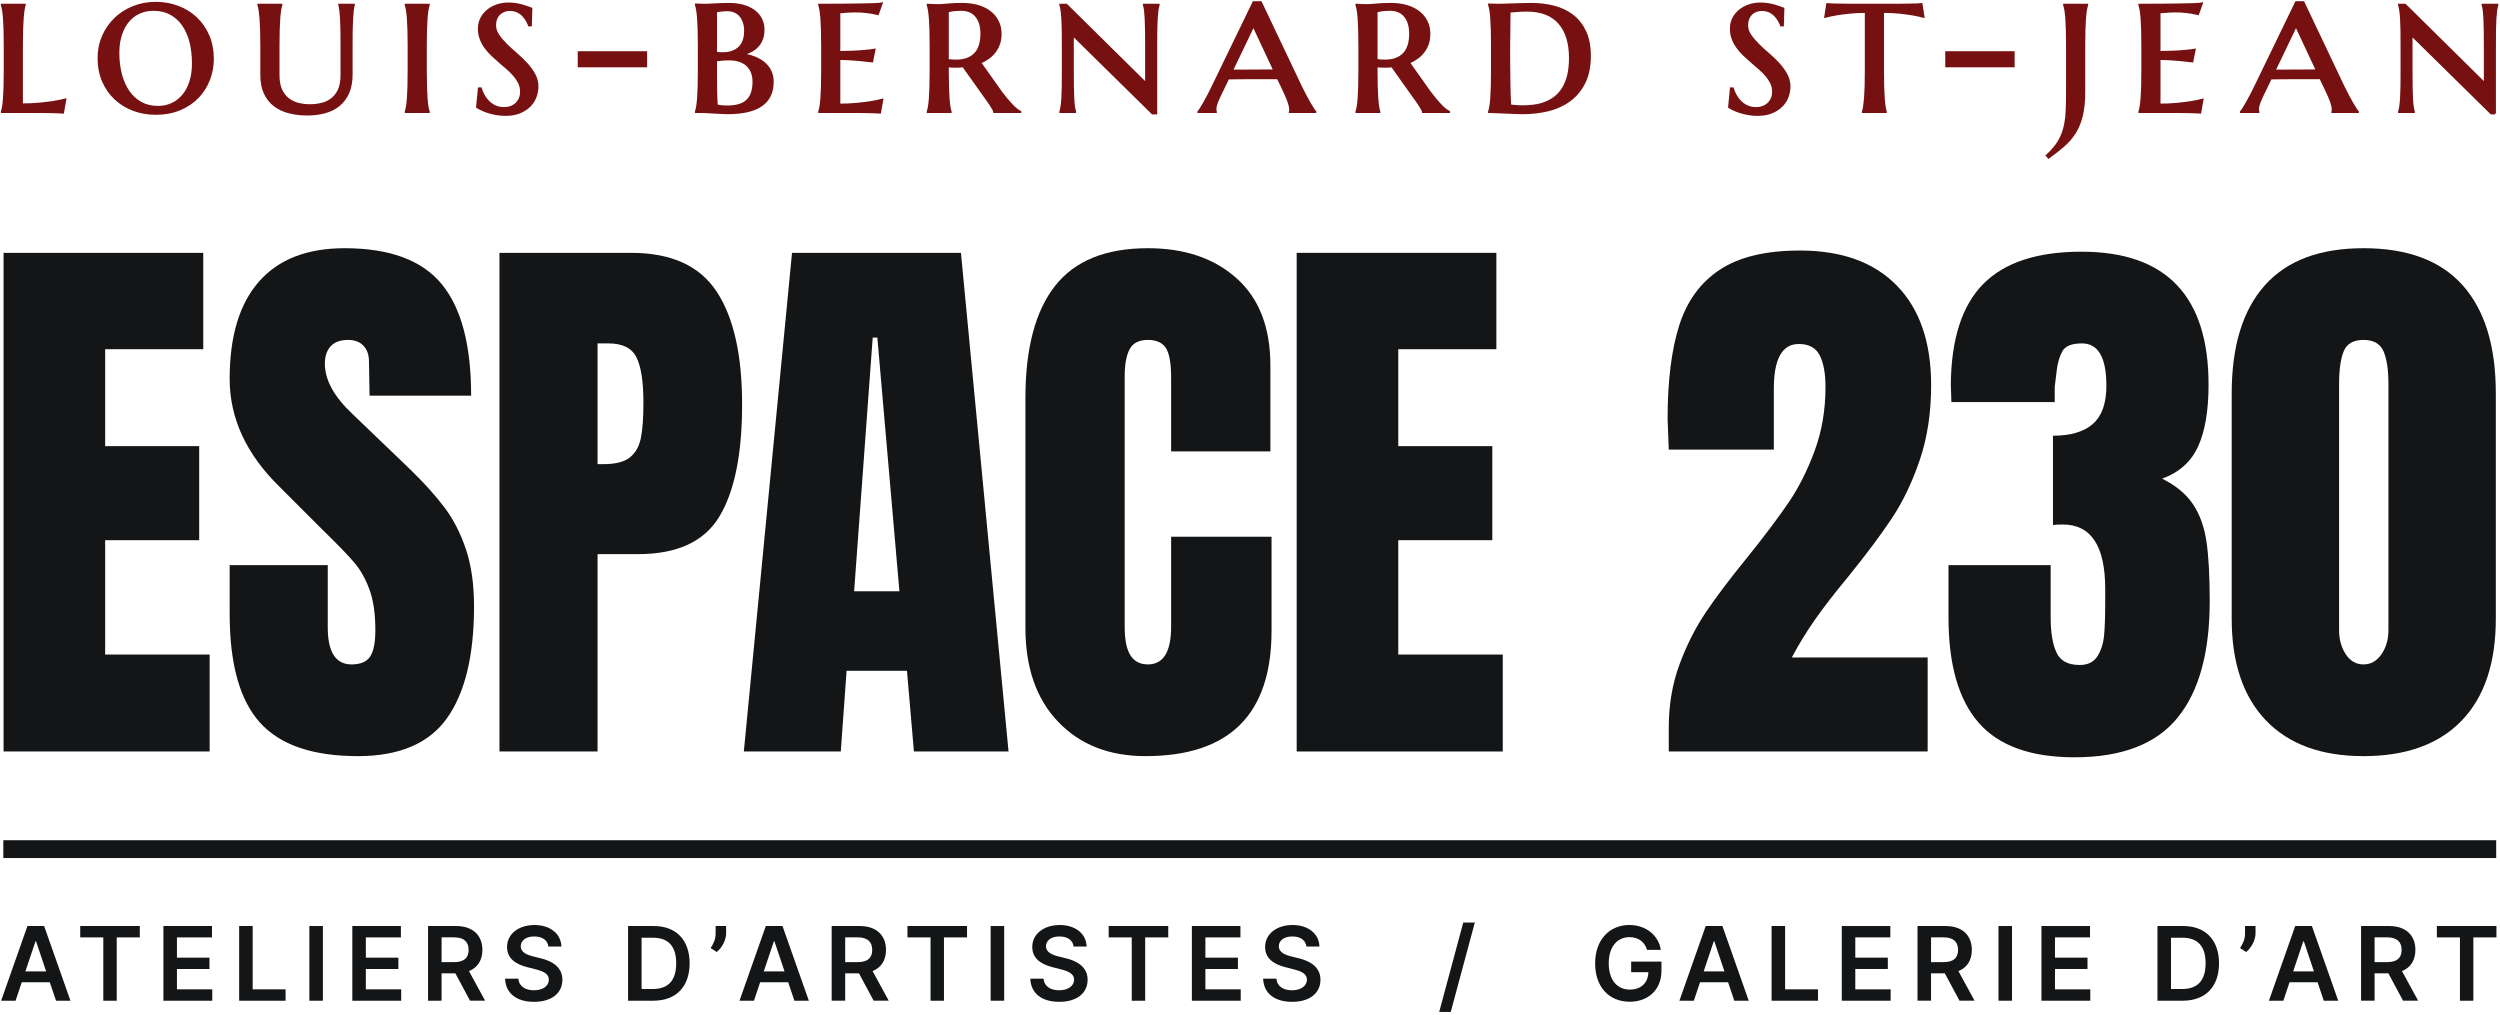 <?xml version="1.0" encoding="utf-8"?>
<svg version="1.1" xmlns="http://www.w3.org/2000/svg" xmlns:xlink="http://www.w3.org/1999/xlink" x="0px" y="0px"
	 viewBox="0 0 1404 570" style="enable-background:new 0 0 1404 570;" xml:space="preserve">
<g id="Logotype">
	<g id="ESPACE_230">
		<rect x="-10.385" y="140.371" style="fill:none;" width="1425.194" height="300"/>
		<path style="fill:#141516;" d="M2.003,422.034V142h112.144v54.116H59.053v54.442h52.812v52.812H59.053v64.222h58.68v54.442H2.003z
			"/>
		<path style="fill:#141516;" d="M145.927,405.734c-11.303-12.602-16.952-32.926-16.952-60.962v-27.384h55.094v34.882
			c0,13.911,4.452,20.864,13.366,20.864c4.997,0,8.476-1.467,10.432-4.401c1.956-2.934,2.934-7.875,2.934-14.833
			c0-9.128-1.09-16.677-3.26-22.657c-2.175-5.975-4.946-10.972-8.313-14.996c-3.372-4.019-9.403-10.269-18.093-18.745
			l-24.124-24.124c-18.694-18.256-28.036-38.468-28.036-60.636c0-23.905,5.486-42.105,16.463-54.605
			c10.972-12.495,27.002-18.745,48.085-18.745c25.209,0,43.358,6.683,54.442,20.049c11.084,13.366,16.626,34.286,16.626,62.755
			h-57.05l-0.326-19.234c0-3.693-1.034-6.627-3.097-8.802c-2.068-2.17-4.946-3.26-8.639-3.26c-4.35,0-7.61,1.197-9.78,3.586
			c-2.175,2.394-3.26,5.654-3.26,9.78c0,9.128,5.216,18.582,15.648,28.362l32.6,31.296c7.605,7.391,13.906,14.4,18.908,21.027
			c4.997,6.632,9.016,14.456,12.062,23.472c3.041,9.021,4.564,19.723,4.564,32.111c0,27.603-5.053,48.523-15.159,62.755
			c-10.106,14.237-26.788,21.353-50.041,21.353C175.593,424.642,157.225,418.341,145.927,405.734z"/>
		<path style="fill:#141516;" d="M280.5,142h74.002c22.382,0,38.356,7.228,47.922,21.679c9.561,14.456,14.344,35.59,14.344,63.407
			c0,27.822-4.238,48.793-12.714,62.918c-8.476,14.13-23.691,21.19-45.64,21.19h-22.82v110.84H280.5V142z M338.854,260.664
			c6.734,0,11.68-1.248,14.833-3.749c3.148-2.496,5.216-6.082,6.194-10.758c0.978-4.671,1.467-11.354,1.467-20.049
			c0-11.736-1.304-20.212-3.912-25.428c-2.608-5.216-7.824-7.824-15.648-7.824h-6.194v67.808H338.854z"/>
		<path style="fill:#141516;" d="M417.741,422.034L444.799,142h94.866l26.732,280.034h-53.138l-3.912-45.314h-33.904l-3.26,45.314
			H417.741z M479.681,332.058h25.428l-12.388-142.462h-2.608L479.681,332.058z"/>
		<path style="fill:#141516;" d="M594.297,405.408c-12.281-12.821-18.419-30.425-18.419-52.812V223.5
			c0-27.817,5.542-48.788,16.626-62.918c11.084-14.125,28.469-21.19,52.16-21.19c20.645,0,37.271,5.654,49.877,16.952
			c12.602,11.303,18.908,27.603,18.908,48.9v48.248h-55.746V212.09c0-8.038-0.978-13.58-2.934-16.626
			c-1.956-3.041-5.328-4.564-10.106-4.564c-5.002,0-8.425,1.742-10.269,5.216c-1.849,3.479-2.771,8.588-2.771,15.322v140.506
			c0,7.391,1.085,12.77,3.26,16.137c2.17,3.372,5.43,5.053,9.78,5.053c8.69,0,13.04-7.06,13.04-21.19v-50.53h56.398v52.812
			c0,46.944-23.584,70.416-70.742,70.416C622.929,424.642,606.573,418.234,594.297,405.408z"/>
		<path style="fill:#141516;" d="M728.217,422.034V142h112.145v54.116h-55.094v54.442h52.812v52.812h-52.812v64.222h58.68v54.442
			H728.217z"/>
		<path style="fill:#141516;" d="M937.178,408.668c0-12.821,2.007-24.664,6.03-35.534c4.02-10.865,8.966-20.645,14.833-29.34
			c5.868-8.69,13.58-18.908,23.146-30.644c9.78-12.169,17.548-22.494,23.309-30.97c5.756-8.476,10.646-18.2,14.67-29.177
			c4.02-10.972,6.031-22.871,6.031-35.697c0-7.605-1.09-13.529-3.26-17.767c-2.175-4.238-6.087-6.357-11.736-6.357
			c-9.347,0-14.018,8.369-14.018,25.102v34.23h-59.006l-0.652-17.278c0-21.297,2.17-38.794,6.521-52.486
			c4.345-13.692,11.949-24.124,22.819-31.296c10.865-7.172,25.861-10.758,44.988-10.758c23.472,0,41.616,6.576,54.442,19.723
			c12.82,13.152,19.233,31.785,19.233,55.909c0,15.434-2.119,29.396-6.356,41.891c-4.238,12.5-9.454,23.421-15.648,32.763
			c-6.194,9.347-14.4,20.324-24.613,32.926c-7.391,8.914-13.528,16.845-18.419,23.798c-4.89,6.958-9.291,14.13-13.203,21.516h76.284
			v52.812H937.178V408.668z"/>
		<path style="fill:#141516;" d="M1111.226,405.897c-11.304-12.928-16.952-32.651-16.952-59.169v-29.34h57.376v29.34
			c0,8.476,1.085,15.052,3.26,19.723c2.17,4.676,6.52,7.009,13.04,7.009c4.563,0,7.875-1.63,9.943-4.89
			c2.062-3.26,3.311-7.116,3.748-11.573c0.434-4.452,0.652-10.921,0.652-19.397v-6.846c0-24.124-7.936-36.186-23.798-36.186
			c-2.827,0-4.676,0.112-5.542,0.326V244.69c9.994,0,17.492-2.226,22.494-6.683c4.997-4.452,7.498-11.573,7.498-21.353
			c0-15.862-4.564-23.798-13.692-23.798c-5.654,0-9.291,1.417-10.921,4.238c-1.63,2.827-2.72,6.413-3.26,10.758
			c-0.545,4.35-0.927,7.498-1.142,9.454v8.476h-58.027l-0.326-9.78c0.214-25.642,6.301-44.499,18.256-56.561
			c11.95-12.062,30.318-18.093,55.094-18.093c47.597,0,71.395,24.888,71.395,74.654c0,14.563-1.956,26.136-5.868,34.719
			c-3.912,8.588-10.651,14.619-20.212,18.093c7.824,3.912,13.636,8.751,17.44,14.507c3.801,5.761,6.302,12.77,7.498,21.027
			c1.192,8.262,1.793,19.346,1.793,33.252c0,28.907-6.03,50.749-18.093,65.526c-12.062,14.782-31.352,22.168-57.865,22.168
			C1140.453,425.294,1122.523,418.83,1111.226,405.897z"/>
		<path style="fill:#141516;" d="M1272.558,404.593c-12.826-13.366-19.234-32.437-19.234-57.213V220.892
			c0-26.513,6.194-46.725,18.582-60.636c12.389-13.906,30.858-20.864,55.421-20.864c24.775,0,43.357,6.958,55.745,20.864
			c12.389,13.911,18.582,34.123,18.582,60.636V347.38c0,24.995-6.413,44.122-19.233,57.376
			c-12.826,13.259-31.189,19.886-55.094,19.886C1303.635,424.642,1285.379,417.959,1272.558,404.593z M1337.432,367.429
			c2.608-3.8,3.912-8.313,3.912-13.529V215.676c0-8.038-0.927-14.181-2.771-18.419c-1.849-4.238-5.598-6.357-11.246-6.357
			c-5.654,0-9.348,2.119-11.084,6.357c-1.742,4.238-2.608,10.381-2.608,18.419V353.9c0,5.216,1.248,9.729,3.749,13.529
			c2.496,3.805,5.812,5.705,9.943,5.705C1331.451,373.134,1334.823,371.234,1337.432,367.429z"/>
	</g>
	<g>
		<rect x="0.589" y="520.053" style="fill:none;" width="1414.191" height="55.773"/>
		<path style="fill:#141516;" d="M0.639,561.996l14.764-41.938h9.378l14.785,41.938h-8.109l-3.481-10.341H12.208l-3.46,10.341H0.639
			z M25.928,545.552l-5.672-16.894h-0.328l-5.672,16.894H25.928z"/>
		<path style="fill:#141516;" d="M45.056,520.058h33.46v6.369H65.554v35.569h-7.536v-35.569H45.056V520.058z"/>
		<path style="fill:#141516;" d="M91.772,520.058h27.276v6.369H99.369v11.385h18.266v6.368H99.369v11.447h19.843v6.369h-27.44
			V520.058z"/>
		<path style="fill:#141516;" d="M134.31,520.058h7.597v35.569h18.471v6.369H134.31V520.058z"/>
		<path style="fill:#141516;" d="M181.333,561.996h-7.597v-41.938h7.597V561.996z"/>
		<path style="fill:#141516;" d="M197.863,520.058h27.276v6.369H205.46v11.385h18.266v6.368H205.46v11.447h19.843v6.369h-27.44
			V520.058z"/>
		<path style="fill:#141516;" d="M240.4,520.058h15.727c9.625,0,14.785,5.406,14.785,13.413c0,5.693-2.601,9.911-7.536,11.897
			l9.072,16.627h-8.478l-8.231-15.358h-7.741v15.358H240.4V520.058z M255.001,540.331c5.631,0,8.17-2.396,8.17-6.86
			s-2.539-7.064-8.211-7.064h-6.962v13.924H255.001z"/>
		<path style="fill:#141516;" d="M300.056,525.915c-4.751,0-7.577,2.314-7.597,5.467c-0.041,3.502,3.686,4.956,7.126,5.775
			l3.932,0.983c6.307,1.495,12.307,4.812,12.328,12.082c-0.021,7.392-5.856,12.409-15.911,12.409
			c-9.768,0-15.972-4.689-16.279-13.023h7.474c0.307,4.402,3.993,6.532,8.744,6.532c4.955,0,8.354-2.396,8.375-5.979
			c-0.021-3.256-3.01-4.669-7.536-5.815l-4.771-1.229c-6.901-1.782-11.181-5.242-11.181-11.263
			c-0.021-7.413,6.594-12.368,15.399-12.368c8.928,0,14.969,5.017,15.112,12.102h-7.31
			C307.571,528.024,304.581,525.915,300.056,525.915z"/>
		<path style="fill:#141516;" d="M352.721,561.996v-41.938h14.498c12.491,0,20.068,7.863,20.068,20.928
			c0,13.105-7.577,21.01-20.354,21.01H352.721z M366.563,555.422c8.744,0,13.188-4.792,13.188-14.437
			c0-9.604-4.444-14.354-12.962-14.354h-6.471v28.791H366.563z"/>
		<path style="fill:#141516;" d="M407.793,524.235c0,3.625-2.252,7.925-5.263,10.423l-3.44-2.232
			c1.495-2.252,2.805-4.812,2.805-8.15v-4.218h5.897V524.235z"/>
		<path style="fill:#141516;" d="M415.315,561.996l14.764-41.938h9.378l14.785,41.938h-8.109l-3.481-10.341h-15.768l-3.46,10.341
			H415.315z M440.604,545.552l-5.672-16.894h-0.328l-5.672,16.894H440.604z"/>
		<path style="fill:#141516;" d="M467.065,520.058h15.727c9.625,0,14.785,5.406,14.785,13.413c0,5.693-2.601,9.911-7.536,11.897
			l9.072,16.627h-8.478l-8.231-15.358h-7.741v15.358h-7.597V520.058z M481.666,540.331c5.631,0,8.17-2.396,8.17-6.86
			s-2.539-7.064-8.211-7.064h-6.962v13.924H481.666z"/>
		<path style="fill:#141516;" d="M509.632,520.058h33.46v6.369H530.13v35.569h-7.536v-35.569h-12.962V520.058z"/>
		<path style="fill:#141516;" d="M563.945,561.996h-7.597v-41.938h7.597V561.996z"/>
		<path style="fill:#141516;" d="M595.022,525.915c-4.751,0-7.577,2.314-7.597,5.467c-0.041,3.502,3.686,4.956,7.126,5.775
			l3.932,0.983c6.307,1.495,12.307,4.812,12.328,12.082c-0.021,7.392-5.856,12.409-15.911,12.409
			c-9.768,0-15.972-4.689-16.279-13.023h7.474c0.307,4.402,3.993,6.532,8.744,6.532c4.956,0,8.355-2.396,8.375-5.979
			c-0.021-3.256-3.01-4.669-7.536-5.815l-4.771-1.229c-6.9-1.782-11.18-5.242-11.18-11.263c-0.021-7.413,6.593-12.368,15.399-12.368
			c8.928,0,14.969,5.017,15.112,12.102h-7.311C602.537,528.024,599.547,525.915,595.022,525.915z"/>
		<path style="fill:#141516;" d="M622.632,520.058h33.46v6.369h-12.962v35.569h-7.536v-35.569h-12.962V520.058z"/>
		<path style="fill:#141516;" d="M669.348,520.058h27.276v6.369h-19.679v11.385h18.266v6.368h-18.266v11.447h19.843v6.369h-27.44
			V520.058z"/>
		<path style="fill:#141516;" d="M725.787,525.915c-4.751,0-7.576,2.314-7.597,5.467c-0.041,3.502,3.686,4.956,7.126,5.775
			l3.932,0.983c6.307,1.495,12.307,4.812,12.327,12.082c-0.021,7.392-5.856,12.409-15.911,12.409
			c-9.768,0-15.972-4.689-16.279-13.023h7.475c0.307,4.402,3.992,6.532,8.743,6.532c4.956,0,8.354-2.396,8.375-5.979
			c-0.021-3.256-3.01-4.669-7.535-5.815l-4.771-1.229c-6.9-1.782-11.181-5.242-11.181-11.263
			c-0.021-7.413,6.594-12.368,15.399-12.368c8.928,0,14.969,5.017,15.112,12.102h-7.311
			C733.303,528.024,730.312,525.915,725.787,525.915z"/>
		<path style="fill:#141516;" d="M814.745,568.303h-6.491l13.515-50.21h6.491L814.745,568.303z"/>
		<path style="fill:#141516;" d="M915.139,526.304c-6.778,0-11.672,5.242-11.672,14.682c0,9.501,4.812,14.764,11.836,14.764
			c6.307,0,10.3-3.788,10.423-9.768h-9.666v-5.938h17.017v5.038c0,10.812-7.433,17.487-17.814,17.487
			c-11.57,0-19.434-8.232-19.434-21.501c0-13.515,8.232-21.583,19.208-21.583c9.276,0,16.402,5.733,17.692,13.965h-7.74
			C923.637,529.007,920.196,526.304,915.139,526.304z"/>
		<path style="fill:#141516;" d="M943.164,561.996l14.764-41.938h9.379l14.784,41.938h-8.108l-3.481-10.341h-15.768l-3.461,10.341
			H943.164z M968.453,545.552l-5.672-16.894h-0.328l-5.672,16.894H968.453z"/>
		<path style="fill:#141516;" d="M994.915,520.058h7.597v35.569h18.471v6.369h-26.067V520.058z"/>
		<path style="fill:#141516;" d="M1034.341,520.058h27.275v6.369h-19.679v11.385h18.266v6.368h-18.266v11.447h19.843v6.369h-27.439
			V520.058z"/>
		<path style="fill:#141516;" d="M1076.879,520.058h15.727c9.624,0,14.784,5.406,14.784,13.413c0,5.693-2.601,9.911-7.535,11.897
			l9.071,16.627h-8.478l-8.232-15.358h-7.74v15.358h-7.597V520.058z M1091.479,540.331c5.632,0,8.171-2.396,8.171-6.86
			s-2.539-7.064-8.212-7.064h-6.962v13.924H1091.479z"/>
		<path style="fill:#141516;" d="M1129.947,561.996h-7.597v-41.938h7.597V561.996z"/>
		<path style="fill:#141516;" d="M1146.477,520.058h27.275v6.369h-19.679v11.385h18.266v6.368h-18.266v11.447h19.843v6.369h-27.439
			V520.058z"/>
		<path style="fill:#141516;" d="M1211.634,561.996v-41.938h14.498c12.491,0,20.067,7.863,20.067,20.928
			c0,13.105-7.576,21.01-20.354,21.01H1211.634z M1225.477,555.422c8.743,0,13.187-4.792,13.187-14.437
			c0-9.604-4.443-14.354-12.962-14.354h-6.471v28.791H1225.477z"/>
		<path style="fill:#141516;" d="M1266.706,524.235c0,3.625-2.253,7.925-5.263,10.423l-3.44-2.232
			c1.495-2.252,2.806-4.812,2.806-8.15v-4.218h5.897V524.235z"/>
		<path style="fill:#141516;" d="M1274.227,561.996l14.764-41.938h9.379l14.784,41.938h-8.108l-3.481-10.341h-15.768l-3.461,10.341
			H1274.227z M1299.516,545.552l-5.672-16.894h-0.328l-5.672,16.894H1299.516z"/>
		<path style="fill:#141516;" d="M1325.978,520.058h15.727c9.624,0,14.784,5.406,14.784,13.413c0,5.693-2.601,9.911-7.535,11.897
			l9.071,16.627h-8.478l-8.232-15.358h-7.74v15.358h-7.597V520.058z M1340.577,540.331c5.632,0,8.171-2.396,8.171-6.86
			s-2.539-7.064-8.212-7.064h-6.962v13.924H1340.577z"/>
		<path style="fill:#141516;" d="M1368.543,520.058h33.46v6.369h-12.962v35.569h-7.535v-35.569h-12.963V520.058z"/>
	</g>
	<rect id="Underline_1_" x="1.865" y="471.871" style="fill:#141516;" width="1400" height="10"/>
	<g id="Louis-Bernard_St-Jean">
		<rect x="-6.386" y="2.146" style="fill:none;" width="1421.194" height="71.596"/>
		<path style="fill:#771111;stroke:#771111;stroke-miterlimit:10;" d="M12.369,58.579c3.481,0,6.691-0.141,9.63-0.421
			c2.938-0.281,5.512-0.59,7.721-0.927c2.583-0.412,4.922-0.879,7.019-1.404l-1.292,7.468c-0.525-0.038-1.414-0.084-2.667-0.141
			c-1.254-0.056-2.574-0.094-3.958-0.112c-1.385-0.019-2.677-0.038-3.875-0.056c-1.199-0.02-2.021-0.028-2.471-0.028H0.97v-0.225
			c0.261-0.786,0.496-1.797,0.702-3.032c0.206-1.235,0.374-2.76,0.506-4.576c0.13-1.815,0.233-3.978,0.309-6.486
			c0.075-2.507,0.112-5.447,0.112-8.816v-14.15c0-3.369-0.038-6.298-0.112-8.788c-0.076-2.489-0.178-4.641-0.309-6.457
			c-0.132-1.815-0.3-3.341-0.506-4.577C1.466,4.616,1.231,3.605,0.97,2.819V2.595h12.971v0.225
			c-0.262,0.786-0.487,1.797-0.674,3.032c-0.188,1.235-0.347,2.761-0.478,4.577c-0.131,1.816-0.234,3.968-0.309,6.457
			c-0.076,2.49-0.112,5.419-0.112,8.788V58.579z"/>
		<path style="fill:#771111;stroke:#771111;stroke-miterlimit:10;" d="M55.295,32.58c0-4.417,0.833-8.516,2.499-12.297
			c1.665-3.781,3.939-7.065,6.822-9.854c2.882-2.789,6.289-4.97,10.22-6.542s8.142-2.358,12.634-2.358
			c4.417,0,8.582,0.74,12.494,2.218c3.912,1.479,7.318,3.585,10.22,6.317c2.901,2.733,5.194,6.046,6.879,9.939
			c1.685,3.894,2.527,8.254,2.527,13.083c0,4.006-0.711,7.871-2.134,11.596c-1.423,3.725-3.501,7.019-6.233,9.883
			c-2.733,2.863-6.102,5.147-10.107,6.851c-4.006,1.703-8.591,2.555-13.757,2.555c-4.38,0-8.517-0.73-12.41-2.19
			c-3.894-1.46-7.3-3.546-10.22-6.261c-2.92-2.713-5.222-6.008-6.907-9.883C56.137,41.761,55.295,37.409,55.295,32.58z
			 M88.762,59.982c2.844,0,5.465-0.562,7.861-1.685c2.395-1.123,4.464-2.732,6.205-4.829c1.74-2.096,3.088-4.651,4.043-7.665
			c0.954-3.013,1.432-6.41,1.432-10.192c0-4.304-0.459-8.291-1.376-11.96c-0.917-3.668-2.302-6.841-4.155-9.518
			c-1.853-2.676-4.165-4.773-6.935-6.289c-2.771-1.517-6.008-2.274-9.714-2.274c-2.845,0-5.466,0.543-7.861,1.628
			c-2.396,1.086-4.464,2.659-6.205,4.717c-1.741,2.059-3.098,4.586-4.071,7.581c-0.974,2.996-1.46,6.401-1.46,10.22
			c0,4.268,0.478,8.246,1.432,11.933c0.955,3.688,2.358,6.888,4.212,9.602c1.853,2.715,4.164,4.849,6.935,6.401
			C81.874,59.206,85.092,59.982,88.762,59.982z"/>
		<path style="fill:#771111;stroke:#771111;stroke-miterlimit:10;" d="M191.736,25.449c0-3.332-0.02-6.233-0.056-8.704
			c-0.038-2.471-0.112-4.604-0.225-6.401s-0.244-3.303-0.393-4.52c-0.15-1.216-0.337-2.218-0.562-3.004V2.595h8.254v0.225
			c-0.225,0.786-0.413,1.797-0.562,3.032c-0.15,1.235-0.281,2.761-0.393,4.577c-0.112,1.816-0.188,3.968-0.225,6.457
			c-0.038,2.49-0.056,5.419-0.056,8.788v16.116c0,4.043-0.627,7.488-1.881,10.332c-1.254,2.845-2.985,5.176-5.194,6.991
			c-2.209,1.816-4.839,3.145-7.889,3.987c-3.052,0.842-6.393,1.263-10.023,1.263c-3.669,0-7.075-0.403-10.22-1.208
			c-3.145-0.804-5.868-2.086-8.17-3.846c-2.303-1.759-4.119-4.043-5.447-6.851c-1.329-2.808-1.993-6.213-1.993-10.22V25.673
			c0-3.369-0.038-6.298-0.112-8.788c-0.076-2.489-0.188-4.641-0.337-6.457c-0.15-1.815-0.318-3.341-0.505-4.577
			c-0.188-1.235-0.413-2.246-0.674-3.032V2.595h12.971v0.225c-0.262,0.786-0.487,1.788-0.674,3.004
			c-0.188,1.217-0.347,2.723-0.478,4.52c-0.131,1.797-0.234,3.931-0.309,6.401c-0.076,2.471-0.112,5.372-0.112,8.704v16.79
			c0,3.333,0.505,6.074,1.516,8.226c1.011,2.153,2.339,3.866,3.987,5.138c1.647,1.273,3.518,2.162,5.615,2.667
			c2.096,0.505,4.248,0.758,6.458,0.758c2.246,0,4.426-0.253,6.542-0.758c2.115-0.506,4.005-1.395,5.672-2.667
			c1.665-1.272,2.994-2.985,3.986-5.138c0.992-2.152,1.488-4.894,1.488-8.226V25.449z"/>
		<path style="fill:#771111;stroke:#771111;stroke-miterlimit:10;" d="M229.428,25.673c0-3.369-0.038-6.298-0.112-8.788
			c-0.076-2.489-0.178-4.641-0.309-6.457c-0.132-1.815-0.3-3.341-0.506-4.577c-0.206-1.235-0.44-2.246-0.702-3.032V2.595h13.027
			v0.225c-0.262,0.786-0.497,1.797-0.702,3.032c-0.207,1.235-0.375,2.761-0.506,4.577c-0.131,1.816-0.234,3.968-0.309,6.457
			c-0.076,2.49-0.112,5.419-0.112,8.788v14.15c0,3.369,0.037,6.309,0.112,8.816c0.075,2.508,0.177,4.67,0.309,6.486
			c0.131,1.816,0.299,3.341,0.506,4.576c0.205,1.235,0.439,2.246,0.702,3.032v0.225h-13.027v-0.225
			c0.261-0.786,0.496-1.797,0.702-3.032c0.206-1.235,0.374-2.76,0.506-4.576c0.13-1.815,0.233-3.978,0.309-6.486
			c0.075-2.507,0.112-5.447,0.112-8.816V25.673z"/>
		<path style="fill:#771111;stroke:#771111;stroke-miterlimit:10;" d="M298.193,14.331h-1.123c-0.225-0.636-0.59-1.44-1.095-2.415
			c-0.506-0.973-1.18-1.928-2.021-2.864c-0.843-0.935-1.881-1.731-3.117-2.387c-1.235-0.654-2.715-0.982-4.436-0.982
			c-1.311,0-2.48,0.216-3.51,0.646c-1.03,0.431-1.9,1.021-2.611,1.769c-0.711,0.75-1.255,1.638-1.628,2.667
			c-0.375,1.03-0.562,2.143-0.562,3.341c0,1.947,0.59,3.8,1.769,5.559c1.18,1.76,2.648,3.509,4.408,5.25
			c1.759,1.74,3.668,3.491,5.728,5.25c2.058,1.76,3.967,3.594,5.728,5.503c1.759,1.909,3.229,3.931,4.408,6.064
			c1.179,2.134,1.769,4.417,1.769,6.851c0,1.797-0.328,3.65-0.982,5.559c-0.656,1.909-1.713,3.631-3.173,5.166
			c-1.46,1.536-3.333,2.799-5.615,3.791c-2.284,0.991-5.054,1.488-8.311,1.488c-1.797,0-3.51-0.15-5.138-0.449
			c-1.629-0.3-3.126-0.665-4.492-1.095c-1.367-0.43-2.583-0.898-3.65-1.403c-1.066-0.506-1.957-0.983-2.667-1.432l1.011-10.613
			h1.179c0.374,1.311,0.926,2.621,1.657,3.931c0.729,1.311,1.628,2.499,2.695,3.565c1.066,1.067,2.32,1.929,3.762,2.583
			c1.441,0.656,3.097,0.983,4.97,0.983c1.31,0,2.545-0.215,3.706-0.646c1.16-0.43,2.162-1.039,3.004-1.825
			c0.843-0.786,1.507-1.75,1.994-2.892c0.486-1.141,0.73-2.423,0.73-3.846c0-1.685-0.337-3.247-1.011-4.689
			c-0.674-1.44-1.572-2.826-2.695-4.155c-1.123-1.328-2.387-2.611-3.79-3.846c-1.404-1.235-2.855-2.489-4.352-3.762
			c-1.498-1.272-2.948-2.573-4.352-3.902c-1.403-1.329-2.667-2.76-3.79-4.296c-1.123-1.535-2.021-3.173-2.695-4.913
			c-0.674-1.741-1.011-3.659-1.011-5.756c0-2.208,0.468-4.192,1.404-5.952c0.935-1.759,2.17-3.247,3.706-4.464
			c1.535-1.216,3.293-2.152,5.278-2.808c1.984-0.655,4.043-0.983,6.177-0.983c1.572,0,3.041,0.112,4.408,0.337
			c1.366,0.225,2.602,0.497,3.706,0.814c1.104,0.319,2.068,0.637,2.892,0.955c0.823,0.318,1.497,0.571,2.021,0.758L298.193,14.331z"
			/>
		<path style="fill:#771111;stroke:#771111;stroke-miterlimit:10;" d="M324.959,37.297v-8.03h37.959v8.03H324.959z"/>
		<path style="fill:#771111;stroke:#771111;stroke-miterlimit:10;" d="M390.772,2.482c0.71,0.038,1.44,0.056,2.19,0.056
			c0.636,0.038,1.328,0.056,2.078,0.056c0.749,0,1.479,0,2.19,0c1.16,0,2.77-0.075,4.829-0.225c2.058-0.149,4.623-0.225,7.693-0.225
			c2.732,0,5.269,0.328,7.609,0.983c2.339,0.655,4.36,1.6,6.064,2.835c1.703,1.235,3.032,2.751,3.986,4.548
			c0.955,1.797,1.432,3.838,1.432,6.121c0,1.947-0.272,3.678-0.814,5.194c-0.543,1.517-1.32,2.846-2.331,3.987
			c-1.011,1.142-2.228,2.097-3.65,2.863c-1.423,0.768-2.996,1.376-4.717,1.825c2.507,0.375,4.792,0.992,6.851,1.853
			c2.058,0.862,3.818,1.937,5.278,3.229c1.46,1.291,2.583,2.808,3.369,4.548c0.786,1.741,1.179,3.678,1.179,5.812
			c0,5.916-2.115,10.342-6.345,13.28c-4.231,2.939-10.538,4.408-18.923,4.408c-0.898,0-2.013-0.038-3.341-0.112
			c-1.329-0.076-2.714-0.15-4.155-0.225c-1.441-0.076-2.827-0.15-4.155-0.225c-1.329-0.076-2.442-0.112-3.341-0.112h-2.976v-0.225
			c0.261-0.786,0.496-1.797,0.702-3.032c0.206-1.235,0.374-2.76,0.506-4.576c0.13-1.815,0.233-3.978,0.309-6.486
			c0.075-2.507,0.112-5.447,0.112-8.816v-14.15c0-3.369-0.038-6.308-0.112-8.816c-0.076-2.507-0.178-4.679-0.309-6.514
			c-0.132-1.833-0.3-3.369-0.506-4.604c-0.206-1.235-0.44-2.246-0.702-3.032V2.482z M402.171,29.604
			c0.749,0.112,1.422,0.178,2.021,0.196c0.598,0.02,1.216,0.028,1.853,0.028c3.781,0,6.785-1.047,9.012-3.145
			c2.227-2.096,3.341-5.222,3.341-9.377c0-1.685-0.225-3.237-0.674-4.661c-0.449-1.422-1.095-2.639-1.937-3.65
			c-0.843-1.011-1.891-1.797-3.145-2.358c-1.255-0.562-2.687-0.842-4.296-0.842c-1.086,0-2.003,0.047-2.751,0.141
			c-0.75,0.094-1.385,0.178-1.909,0.252c-0.599,0.15-1.104,0.281-1.516,0.393V29.604z M409.639,33.422
			c-1.797,0-3.323,0.066-4.577,0.196c-1.254,0.132-2.218,0.253-2.892,0.365v5.84c0,3.22,0.009,5.916,0.028,8.086
			c0.018,2.171,0.056,3.987,0.112,5.447c0.056,1.46,0.103,2.63,0.14,3.509c0.037,0.88,0.093,1.638,0.168,2.274
			c0.973,0.262,2.012,0.431,3.116,0.505c1.104,0.076,1.974,0.112,2.611,0.112c5.166,0,8.918-1.132,11.259-3.397
			c2.339-2.265,3.509-5.774,3.509-10.529c0-1.797-0.281-3.462-0.842-4.998c-0.562-1.535-1.404-2.844-2.527-3.931
			c-1.123-1.085-2.527-1.938-4.211-2.555C413.851,33.731,411.885,33.422,409.639,33.422z"/>
		<path style="fill:#771111;stroke:#771111;stroke-miterlimit:10;" d="M471.309,2.567c3.855-0.019,7.431-0.057,10.725-0.112
			c3.293-0.057,6.129-0.121,8.507-0.197c2.376-0.075,3.939-0.187,4.688-0.337l-2.19,6.064c-1.011-0.261-2.153-0.505-3.425-0.73
			c-1.123-0.187-2.48-0.365-4.071-0.533c-1.591-0.169-3.435-0.253-5.531-0.253c-0.75,0-1.61,0.028-2.583,0.084
			c-0.974,0.057-1.909,0.122-2.808,0.197c-1.048,0.076-2.115,0.15-3.201,0.225v22.18c3.032-0.037,5.764-0.112,8.198-0.225
			c2.433-0.112,4.511-0.261,6.233-0.449c2.021-0.149,3.799-0.355,5.334-0.618l-1.348,6.682c-2.059-0.261-4.137-0.486-6.233-0.674
			c-1.797-0.187-3.782-0.346-5.952-0.478c-2.171-0.13-4.249-0.196-6.233-0.196v25.493c3.481,0,6.682-0.141,9.602-0.421
			c2.92-0.281,5.465-0.59,7.637-0.927c2.545-0.412,4.848-0.879,6.907-1.404l-1.292,7.356c-0.562-0.038-1.47-0.084-2.723-0.141
			c-1.255-0.056-2.565-0.094-3.931-0.112c-1.367-0.019-2.649-0.038-3.847-0.056c-1.199-0.02-2.021-0.028-2.471-0.028h-21.282v-0.225
			c0.261-0.786,0.496-1.797,0.702-3.032c0.206-1.235,0.374-2.76,0.506-4.576c0.13-1.815,0.233-3.978,0.309-6.486
			c0.075-2.507,0.112-5.447,0.112-8.816v-14.15c0-3.369-0.038-6.298-0.112-8.788c-0.076-2.489-0.178-4.641-0.309-6.457
			c-0.132-1.815-0.3-3.341-0.506-4.577c-0.206-1.235-0.44-2.246-0.702-3.032V2.595C463.69,2.595,467.453,2.586,471.309,2.567z"/>
		<path style="fill:#771111;stroke:#771111;stroke-miterlimit:10;" d="M540.936,37.297c-0.75,0.112-1.488,0.178-2.218,0.197
			c-0.729,0.019-1.469,0.028-2.218,0.028c-0.599,0-1.255-0.019-1.965-0.056c-0.711-0.037-1.441-0.093-2.19-0.168v2.751
			c0,3.333,0.037,6.243,0.112,8.731c0.075,2.49,0.177,4.633,0.309,6.43c0.131,1.797,0.29,3.304,0.478,4.521
			c0.187,1.217,0.412,2.218,0.674,3.004v0.225h-12.971v-0.225c0.261-0.786,0.496-1.797,0.702-3.032
			c0.206-1.235,0.374-2.76,0.506-4.576c0.13-1.815,0.233-3.978,0.309-6.486c0.075-2.507,0.112-5.447,0.112-8.816v-14.15
			c0-3.369-0.038-6.298-0.112-8.788c-0.076-2.489-0.178-4.641-0.309-6.457c-0.132-1.815-0.3-3.341-0.506-4.577
			c-0.206-1.235-0.44-2.246-0.702-3.032V2.595c0.598,0.038,1.235,0.076,1.909,0.112c0.562,0.038,1.188,0.066,1.881,0.084
			c0.692,0.019,1.394,0.028,2.105,0.028c1.198,0,2.976-0.112,5.334-0.337s5.128-0.337,8.311-0.337c3.219,0,6.149,0.393,8.788,1.179
			c2.64,0.786,4.904,1.909,6.795,3.369c1.89,1.46,3.35,3.238,4.38,5.334c1.029,2.097,1.544,4.436,1.544,7.019
			c0,2.021-0.281,3.866-0.842,5.531c-0.562,1.666-1.348,3.164-2.358,4.492c-1.011,1.329-2.209,2.499-3.594,3.509
			c-1.385,1.011-2.92,1.891-4.604,2.639l11.736,16.565c1.011,1.348,2.03,2.639,3.061,3.875c1.029,1.235,2.012,2.34,2.948,3.313
			c0.935,0.974,1.815,1.788,2.639,2.443c0.823,0.655,1.516,1.095,2.078,1.319v0.225h-14.712c0-0.337-0.234-0.927-0.702-1.769
			c-0.469-0.843-1.011-1.722-1.629-2.64c-0.617-0.917-1.235-1.805-1.853-2.667c-0.618-0.861-1.077-1.497-1.376-1.909L540.936,37.297
			z M532.344,33.647c0.749,0.112,1.506,0.196,2.274,0.253c0.767,0.056,1.506,0.084,2.218,0.084c4.679,0,8.227-1.254,10.641-3.762
			c2.415-2.507,3.622-6.27,3.622-11.287c0-4.118-0.964-7.375-2.892-9.771c-1.929-2.395-4.765-3.594-8.507-3.594
			c-1.199,0-2.256,0.047-3.172,0.141c-0.918,0.094-1.694,0.196-2.331,0.309c-0.711,0.15-1.329,0.3-1.853,0.449V33.647z"/>
		<path style="fill:#771111;stroke:#771111;stroke-miterlimit:10;" d="M649.384,63.745h-2.19l-44.641-43.911v19.99
			c0,3.369,0.019,6.309,0.056,8.816c0.037,2.508,0.103,4.67,0.197,6.486c0.093,1.816,0.225,3.341,0.393,4.576
			c0.169,1.235,0.384,2.246,0.646,3.032v0.225h-8.423v-0.225c0.261-0.786,0.486-1.797,0.674-3.032
			c0.187-1.235,0.337-2.76,0.449-4.576c0.112-1.815,0.187-3.978,0.225-6.486c0.037-2.507,0.056-5.447,0.056-8.816v-14.15
			c0-3.369-0.02-6.298-0.056-8.788c-0.038-2.489-0.112-4.641-0.225-6.457c-0.112-1.815-0.262-3.341-0.449-4.577
			c-0.188-1.235-0.413-2.246-0.674-3.032V2.595h3.481l44.697,44.136V25.673c0-3.369-0.02-6.298-0.056-8.788
			c-0.038-2.489-0.104-4.641-0.196-6.457c-0.094-1.815-0.216-3.341-0.365-4.577c-0.15-1.235-0.356-2.246-0.618-3.032V2.595h8.367
			v0.225c-0.262,0.786-0.478,1.797-0.646,3.032c-0.169,1.235-0.309,2.761-0.421,4.577c-0.112,1.816-0.188,3.968-0.225,6.457
			c-0.038,2.49-0.056,5.419-0.056,8.788V63.745z"/>
		<path style="fill:#771111;stroke:#771111;stroke-miterlimit:10;" d="M717.567,43.979c-1.012,0-2.275,0-3.791,0s-3.172,0-4.969,0
			s-3.65,0-5.559,0c-1.91,0-3.727,0.01-5.447,0.028c-1.723,0.019-3.295,0.038-4.717,0.056c-1.424,0.02-2.527,0.028-3.312,0.028
			l-2.078,4.38c-0.898,1.797-1.666,3.36-2.303,4.688c-0.637,1.33-1.16,2.499-1.572,3.51s-0.711,1.881-0.898,2.611
			c-0.188,0.729-0.281,1.413-0.281,2.049c0,0.413,0.02,0.721,0.057,0.926c0.037,0.207,0.094,0.365,0.168,0.478v0.225h-9.882v-0.225
			c0.262-0.261,0.674-0.833,1.235-1.713c0.562-0.879,1.207-1.956,1.938-3.229c0.729-1.272,1.516-2.714,2.358-4.324
			c0.842-1.609,1.676-3.275,2.5-4.998l22.91-47.28h4.211l22.461,47.28c0.859,1.797,1.73,3.519,2.611,5.166
			c0.879,1.648,1.693,3.116,2.441,4.408c0.748,1.291,1.404,2.358,1.967,3.2c0.561,0.843,0.934,1.339,1.123,1.488v0.225h-14.375
			c0.074-0.299,0.111-0.57,0.111-0.814c0-0.243,0-0.514,0-0.814c0-0.823-0.178-1.815-0.533-2.976
			c-0.357-1.16-0.787-2.349-1.291-3.565c-0.506-1.216-1.031-2.387-1.572-3.51c-0.543-1.123-0.982-2.058-1.32-2.808L717.567,43.979z
			 M691.962,39.599h3.426c1.572,0,3.246-0.009,5.025-0.028c1.777-0.018,3.564-0.028,5.361-0.028s3.539-0.009,5.223-0.028
			c1.686-0.019,3.201-0.028,4.549-0.028l-11.623-24.819L691.962,39.599z"/>
		<path style="fill:#771111;stroke:#771111;stroke-miterlimit:10;" d="M781.724,37.297c-0.749,0.112-1.487,0.178-2.218,0.197
			c-0.729,0.019-1.47,0.028-2.218,0.028c-0.6,0-1.255-0.019-1.965-0.056c-0.712-0.037-1.442-0.093-2.19-0.168v2.751
			c0,3.333,0.037,6.243,0.112,8.731c0.074,2.49,0.177,4.633,0.309,6.43c0.131,1.797,0.29,3.304,0.478,4.521
			c0.187,1.217,0.411,2.218,0.674,3.004v0.225h-12.972v-0.225c0.262-0.786,0.496-1.797,0.702-3.032
			c0.205-1.235,0.374-2.76,0.506-4.576c0.131-1.815,0.233-3.978,0.309-6.486c0.074-2.507,0.112-5.447,0.112-8.816v-14.15
			c0-3.369-0.038-6.298-0.112-8.788c-0.075-2.489-0.178-4.641-0.309-6.457c-0.132-1.815-0.301-3.341-0.506-4.577
			c-0.206-1.235-0.44-2.246-0.702-3.032V2.595c0.599,0.038,1.236,0.076,1.91,0.112c0.561,0.038,1.188,0.066,1.881,0.084
			c0.692,0.019,1.394,0.028,2.105,0.028c1.197,0,2.977-0.112,5.334-0.337c2.359-0.225,5.129-0.337,8.311-0.337
			c3.22,0,6.149,0.393,8.788,1.179c2.64,0.786,4.904,1.909,6.795,3.369c1.89,1.46,3.35,3.238,4.38,5.334
			c1.029,2.097,1.544,4.436,1.544,7.019c0,2.021-0.28,3.866-0.843,5.531c-0.561,1.666-1.348,3.164-2.357,4.492
			c-1.012,1.329-2.21,2.499-3.594,3.509c-1.386,1.011-2.92,1.891-4.605,2.639l11.736,16.565c1.011,1.348,2.03,2.639,3.061,3.875
			c1.029,1.235,2.012,2.34,2.947,3.313c0.936,0.974,1.815,1.788,2.64,2.443c0.823,0.655,1.517,1.095,2.077,1.319v0.225h-14.711
			c0-0.337-0.234-0.927-0.702-1.769c-0.469-0.843-1.011-1.722-1.629-2.64c-0.617-0.917-1.235-1.805-1.853-2.667
			c-0.618-0.861-1.077-1.497-1.376-1.909L781.724,37.297z M773.133,33.647c0.748,0.112,1.507,0.196,2.274,0.253
			c0.767,0.056,1.506,0.084,2.218,0.084c4.679,0,8.227-1.254,10.641-3.762c2.415-2.507,3.622-6.27,3.622-11.287
			c0-4.118-0.964-7.375-2.892-9.771c-1.929-2.395-4.765-3.594-8.507-3.594c-1.199,0-2.256,0.047-3.173,0.141
			c-0.918,0.094-1.694,0.196-2.331,0.309c-0.711,0.15-1.329,0.3-1.853,0.449V33.647z"/>
		<path style="fill:#771111;stroke:#771111;stroke-miterlimit:10;" d="M836.211,2.482c0.898,0.038,1.741,0.056,2.527,0.056
			c0.674,0.038,1.328,0.056,1.965,0.056s1.104,0,1.404,0c0.523,0,1.46-0.019,2.808-0.056c1.348-0.037,2.872-0.084,4.576-0.141
			c1.703-0.056,3.5-0.112,5.391-0.168c1.89-0.057,3.641-0.084,5.251-0.084c4.379,0,8.553,0.505,12.521,1.516
			c3.968,1.011,7.459,2.667,10.473,4.97c3.013,2.302,5.399,5.316,7.159,9.04c1.759,3.726,2.64,8.32,2.64,13.786
			c0,5.877-1.012,10.857-3.033,14.937c-2.021,4.081-4.754,7.403-8.197,9.967c-3.445,2.564-7.44,4.417-11.989,5.559
			c-4.548,1.142-9.349,1.713-14.403,1.713c-1.198,0-2.695-0.038-4.492-0.112c-1.797-0.076-3.631-0.15-5.502-0.225
			c-1.873-0.076-3.642-0.15-5.307-0.225c-1.666-0.076-2.93-0.112-3.791-0.112v-0.225c0.262-0.786,0.496-1.797,0.702-3.032
			c0.205-1.235,0.374-2.76,0.506-4.576c0.131-1.815,0.233-3.978,0.309-6.486c0.074-2.507,0.112-5.447,0.112-8.816v-14.15
			c0-3.369-0.038-6.308-0.112-8.816c-0.075-2.507-0.178-4.679-0.309-6.514c-0.132-1.833-0.301-3.369-0.506-4.604
			c-0.206-1.235-0.44-2.246-0.702-3.032V2.482z M847.835,6.582c-0.038,3.07-0.075,6.046-0.112,8.928c0,1.235-0.01,2.499-0.028,3.791
			c-0.02,1.291-0.037,2.574-0.056,3.846c-0.02,1.273-0.028,2.48-0.028,3.622c0,1.143,0,2.162,0,3.061
			c0,1.873,0.009,4.127,0.028,6.767c0.019,2.639,0.046,5.344,0.084,8.114c0.037,2.771,0.093,5.438,0.168,8.001
			c0.075,2.565,0.169,4.708,0.281,6.43c0.374,0.076,0.86,0.141,1.46,0.196c0.599,0.057,1.226,0.112,1.881,0.169
			c0.654,0.056,1.301,0.094,1.938,0.112c0.636,0.019,1.179,0.028,1.628,0.028c2.059,0,4.146-0.131,6.262-0.393
			c2.114-0.261,4.155-0.758,6.12-1.488c1.966-0.729,3.809-1.731,5.531-3.004c1.722-1.272,3.229-2.91,4.521-4.913
			c1.291-2.002,2.302-4.417,3.032-7.244c0.729-2.826,1.095-6.167,1.095-10.023c0-8.498-2.031-15.049-6.093-19.653
			c-4.062-4.604-10.117-6.907-18.165-6.907c-0.786,0-1.62,0.02-2.499,0.056c-0.88,0.038-1.75,0.084-2.61,0.14
			c-0.862,0.057-1.677,0.122-2.443,0.197C849.061,6.489,848.396,6.545,847.835,6.582z"/>
		<path style="fill:#771111;stroke:#771111;stroke-miterlimit:10;" d="M1001.327,14.331h-1.123c-0.225-0.636-0.59-1.44-1.095-2.415
			c-0.506-0.973-1.18-1.928-2.021-2.864c-0.843-0.935-1.881-1.731-3.117-2.387c-1.234-0.654-2.714-0.982-4.436-0.982
			c-1.311,0-2.48,0.216-3.51,0.646c-1.03,0.431-1.9,1.021-2.611,1.769c-0.711,0.75-1.254,1.638-1.628,2.667
			c-0.375,1.03-0.562,2.143-0.562,3.341c0,1.947,0.59,3.8,1.769,5.559c1.18,1.76,2.648,3.509,4.408,5.25
			c1.759,1.74,3.668,3.491,5.728,5.25c2.059,1.76,3.968,3.594,5.728,5.503c1.759,1.909,3.229,3.931,4.408,6.064
			c1.179,2.134,1.769,4.417,1.769,6.851c0,1.797-0.328,3.65-0.982,5.559c-0.655,1.909-1.713,3.631-3.173,5.166
			c-1.46,1.536-3.332,2.799-5.615,3.791c-2.284,0.991-5.054,1.488-8.311,1.488c-1.797,0-3.51-0.15-5.138-0.449
			c-1.629-0.3-3.126-0.665-4.492-1.095c-1.367-0.43-2.583-0.898-3.65-1.403c-1.066-0.506-1.956-0.983-2.667-1.432l1.011-10.613h1.18
			c0.373,1.311,0.926,2.621,1.656,3.931c0.729,1.311,1.628,2.499,2.695,3.565c1.066,1.067,2.32,1.929,3.762,2.583
			c1.44,0.656,3.098,0.983,4.97,0.983c1.31,0,2.545-0.215,3.706-0.646c1.16-0.43,2.162-1.039,3.004-1.825
			c0.843-0.786,1.507-1.75,1.994-2.892c0.485-1.141,0.729-2.423,0.729-3.846c0-1.685-0.337-3.247-1.011-4.689
			c-0.674-1.44-1.572-2.826-2.695-4.155c-1.123-1.328-2.387-2.611-3.79-3.846c-1.404-1.235-2.855-2.489-4.353-3.762
			c-1.497-1.272-2.947-2.573-4.352-3.902c-1.403-1.329-2.667-2.76-3.79-4.296c-1.123-1.535-2.021-3.173-2.695-4.913
			c-0.674-1.741-1.011-3.659-1.011-5.756c0-2.208,0.468-4.192,1.404-5.952c0.935-1.759,2.17-3.247,3.705-4.464
			c1.535-1.216,3.294-2.152,5.279-2.808c1.983-0.655,4.043-0.983,6.176-0.983c1.572,0,3.041,0.112,4.408,0.337
			c1.366,0.225,2.602,0.497,3.706,0.814c1.104,0.319,2.068,0.637,2.892,0.955c0.823,0.318,1.497,0.571,2.021,0.758L1001.327,14.331z
			"/>
		<path style="fill:#771111;stroke:#771111;stroke-miterlimit:10;" d="M1047.781,6.75c-3.407,0-6.505,0.15-9.293,0.449
			c-2.789,0.3-5.194,0.618-7.216,0.955c-2.321,0.413-4.418,0.862-6.289,1.348l1.123-7.244c0.562,0.076,1.479,0.132,2.752,0.168
			c1.271,0.038,2.61,0.066,4.015,0.084c1.403,0.02,2.731,0.038,3.986,0.057c1.254,0.019,2.124,0.028,2.611,0.028h26.56
			c0.449,0,1.282-0.009,2.499-0.028c1.216-0.019,2.518-0.037,3.903-0.057c1.384-0.018,2.713-0.046,3.986-0.084
			c1.272-0.037,2.189-0.093,2.752-0.168l1.123,7.244c-1.797-0.486-3.856-0.935-6.178-1.348c-1.984-0.337-4.371-0.654-7.159-0.955
			c-2.789-0.299-5.924-0.449-9.405-0.449v33.074c0,3.369,0.037,6.309,0.112,8.816c0.074,2.508,0.177,4.67,0.309,6.486
			c0.131,1.816,0.29,3.341,0.478,4.576c0.187,1.235,0.411,2.246,0.674,3.032v0.225h-12.971v-0.225
			c0.261-0.786,0.485-1.797,0.674-3.032c0.187-1.235,0.354-2.76,0.505-4.576c0.149-1.815,0.262-3.978,0.337-6.486
			c0.074-2.507,0.112-5.447,0.112-8.816V6.75z"/>
		<path style="fill:#771111;stroke:#771111;stroke-miterlimit:10;" d="M1092.96,37.297v-8.03h37.959v8.03H1092.96z"/>
		<path style="fill:#771111;stroke:#771111;stroke-miterlimit:10;" d="M1160.799,25.673c0-3.369-0.038-6.298-0.112-8.788
			c-0.075-2.489-0.178-4.641-0.309-6.457c-0.132-1.815-0.301-3.341-0.506-4.577c-0.206-1.235-0.44-2.246-0.702-3.032V2.595h13.027
			v0.225c-0.262,0.786-0.496,1.797-0.701,3.032c-0.206,1.235-0.375,2.761-0.506,4.577c-0.132,1.816-0.234,3.968-0.309,6.457
			c-0.075,2.49-0.112,5.419-0.112,8.788v25.999c0,5.316-0.459,9.808-1.376,13.477c-0.918,3.668-2.246,6.859-3.986,9.574
			c-1.741,2.714-3.847,5.138-6.317,7.272s-5.278,4.342-8.423,6.626l-1.066-1.292c2.731-2.471,4.865-4.933,6.4-7.384
			c1.535-2.453,2.668-5.082,3.397-7.89c0.73-2.808,1.18-5.868,1.348-9.181c0.169-3.313,0.253-7.047,0.253-11.203V25.673z"/>
		<path style="fill:#771111;stroke:#771111;stroke-miterlimit:10;" d="M1212.727,2.567c3.855-0.019,7.431-0.057,10.725-0.112
			c3.294-0.057,6.13-0.121,8.508-0.197c2.377-0.075,3.939-0.187,4.688-0.337l-2.19,6.064c-1.01-0.261-2.152-0.505-3.425-0.73
			c-1.123-0.187-2.48-0.365-4.071-0.533c-1.592-0.169-3.435-0.253-5.531-0.253c-0.749,0-1.609,0.028-2.582,0.084
			c-0.975,0.057-1.91,0.122-2.809,0.197c-1.048,0.076-2.115,0.15-3.2,0.225v22.18c3.032-0.037,5.765-0.112,8.198-0.225
			c2.433-0.112,4.511-0.261,6.232-0.449c2.021-0.149,3.8-0.355,5.335-0.618l-1.348,6.682c-2.06-0.261-4.137-0.486-6.233-0.674
			c-1.797-0.187-3.781-0.346-5.951-0.478c-2.172-0.13-4.25-0.196-6.233-0.196v25.493c3.481,0,6.683-0.141,9.603-0.421
			c2.92-0.281,5.465-0.59,7.637-0.927c2.545-0.412,4.847-0.879,6.906-1.404l-1.291,7.356c-0.562-0.038-1.47-0.084-2.724-0.141
			c-1.255-0.056-2.564-0.094-3.931-0.112c-1.367-0.019-2.649-0.038-3.847-0.056c-1.198-0.02-2.021-0.028-2.471-0.028h-21.282v-0.225
			c0.262-0.786,0.496-1.797,0.702-3.032c0.205-1.235,0.374-2.76,0.506-4.576c0.131-1.815,0.233-3.978,0.309-6.486
			c0.074-2.507,0.112-5.447,0.112-8.816v-14.15c0-3.369-0.038-6.298-0.112-8.788c-0.075-2.489-0.178-4.641-0.309-6.457
			c-0.132-1.815-0.301-3.341-0.506-4.577c-0.206-1.235-0.44-2.246-0.702-3.032V2.595C1205.108,2.595,1208.87,2.586,1212.727,2.567z"
			/>
		<path style="fill:#771111;stroke:#771111;stroke-miterlimit:10;" d="M1303.079,43.979c-1.011,0-2.274,0-3.79,0
			c-1.517,0-3.173,0-4.97,0s-3.65,0-5.559,0c-1.91,0-3.726,0.01-5.447,0.028c-1.723,0.019-3.295,0.038-4.717,0.056
			c-1.423,0.02-2.527,0.028-3.312,0.028l-2.078,4.38c-0.898,1.797-1.666,3.36-2.303,4.688c-0.637,1.33-1.16,2.499-1.572,3.51
			s-0.711,1.881-0.898,2.611c-0.188,0.729-0.28,1.413-0.28,2.049c0,0.413,0.019,0.721,0.056,0.926
			c0.037,0.207,0.094,0.365,0.169,0.478v0.225h-9.883v-0.225c0.263-0.261,0.674-0.833,1.235-1.713
			c0.562-0.879,1.207-1.956,1.938-3.229c0.729-1.272,1.516-2.714,2.358-4.324c0.842-1.609,1.675-3.275,2.499-4.998l22.91-47.28
			h4.211l22.461,47.28c0.86,1.797,1.731,3.519,2.611,5.166c0.879,1.648,1.693,3.116,2.442,4.408c0.748,1.291,1.403,2.358,1.966,3.2
			c0.561,0.843,0.935,1.339,1.123,1.488v0.225h-14.375c0.074-0.299,0.111-0.57,0.111-0.814c0-0.243,0-0.514,0-0.814
			c0-0.823-0.178-1.815-0.533-2.976c-0.356-1.16-0.786-2.349-1.291-3.565c-0.506-1.216-1.03-2.387-1.572-3.51
			c-0.543-1.123-0.982-2.058-1.32-2.808L1303.079,43.979z M1277.474,39.599h3.426c1.572,0,3.247-0.009,5.025-0.028
			c1.777-0.018,3.565-0.028,5.362-0.028s3.538-0.009,5.222-0.028c1.686-0.019,3.201-0.028,4.549-0.028l-11.623-24.819
			L1277.474,39.599z"/>
		<path style="fill:#771111;stroke:#771111;stroke-miterlimit:10;" d="M1401.209,63.745h-2.189l-44.642-43.911v19.99
			c0,3.369,0.019,6.309,0.056,8.816c0.037,2.508,0.104,4.67,0.197,6.486c0.093,1.816,0.225,3.341,0.393,4.576
			c0.169,1.235,0.384,2.246,0.646,3.032v0.225h-8.424v-0.225c0.262-0.786,0.486-1.797,0.674-3.032s0.338-2.76,0.449-4.576
			c0.113-1.815,0.188-3.978,0.225-6.486c0.037-2.507,0.057-5.447,0.057-8.816v-14.15c0-3.369-0.02-6.298-0.057-8.788
			c-0.037-2.489-0.111-4.641-0.225-6.457c-0.111-1.815-0.262-3.341-0.449-4.577s-0.412-2.246-0.674-3.032V2.595h3.482l44.697,44.136
			V25.673c0-3.369-0.02-6.298-0.057-8.788c-0.038-2.489-0.104-4.641-0.196-6.457c-0.094-1.815-0.216-3.341-0.365-4.577
			c-0.15-1.235-0.356-2.246-0.618-3.032V2.595h8.367v0.225c-0.263,0.786-0.478,1.797-0.646,3.032
			c-0.169,1.235-0.31,2.761-0.421,4.577c-0.113,1.816-0.188,3.968-0.225,6.457c-0.038,2.49-0.057,5.419-0.057,8.788V63.745z"/>
	</g>
</g>
</svg>
